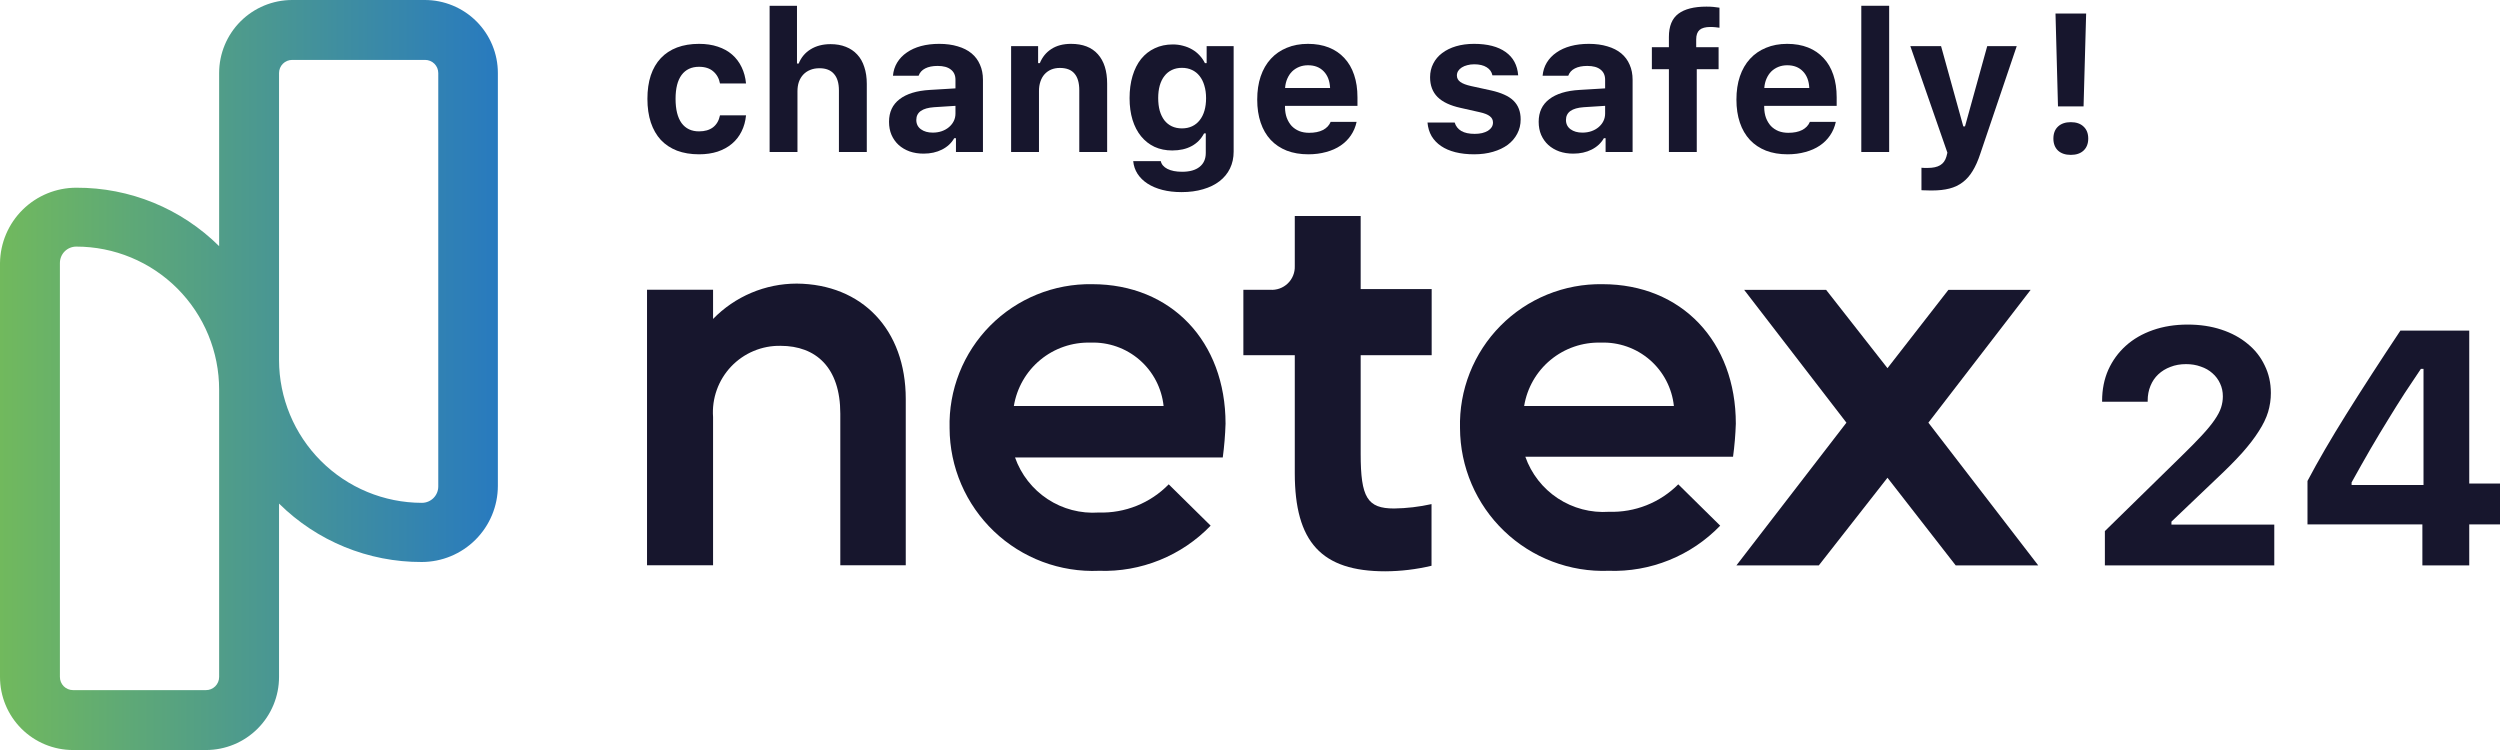 <svg width="205" height="62" viewBox="0 0 205 62" fill="none" xmlns="http://www.w3.org/2000/svg">
<path d="M53.056 46.351V23.758H58.471V26.154C59.363 25.237 60.431 24.508 61.61 24.01C62.788 23.512 64.055 23.255 65.335 23.255C70.678 23.302 74.272 27.016 74.272 32.718V46.351H68.905V33.916C68.905 30.119 66.892 28.358 64.005 28.358C63.249 28.344 62.498 28.488 61.801 28.781C61.103 29.073 60.474 29.508 59.953 30.056C59.433 30.605 59.032 31.256 58.777 31.968C58.522 32.68 58.417 33.437 58.471 34.192V46.351H53.056Z" fill="#17162D"/>
<path d="M89.557 23.303C96.05 23.303 100.495 28.011 100.495 34.743C100.466 35.669 100.39 36.593 100.267 37.511H83.232C83.724 38.911 84.662 40.111 85.902 40.927C87.142 41.743 88.616 42.129 90.097 42.027C91.161 42.061 92.221 41.873 93.209 41.475C94.197 41.077 95.091 40.478 95.835 39.715L99.273 43.105C98.092 44.329 96.667 45.291 95.09 45.928C93.513 46.566 91.82 46.865 90.12 46.806C88.54 46.874 86.963 46.622 85.483 46.066C84.002 45.51 82.649 44.66 81.505 43.568C80.361 42.477 79.449 41.165 78.823 39.713C78.198 38.26 77.872 36.696 77.866 35.115C77.823 33.562 78.096 32.017 78.667 30.573C79.238 29.129 80.096 27.815 81.188 26.711C82.281 25.608 83.586 24.736 85.024 24.151C86.462 23.565 88.005 23.277 89.557 23.303V23.303ZM83.136 33.294H95.415C95.261 31.83 94.557 30.478 93.446 29.513C92.334 28.548 90.897 28.041 89.426 28.095C87.925 28.052 86.461 28.556 85.304 29.512C84.147 30.468 83.377 31.812 83.136 33.294V33.294Z" fill="#17162D"/>
<path d="M104.148 23.763C104.412 23.783 104.677 23.747 104.926 23.658C105.175 23.569 105.403 23.428 105.594 23.245C105.785 23.062 105.936 22.841 106.035 22.595C106.135 22.35 106.181 22.087 106.172 21.822V17.713H111.575V23.703H117.397V29.129H111.575V37.215C111.575 40.809 112.126 41.696 114.318 41.696C115.35 41.681 116.378 41.561 117.385 41.336V46.392C116.141 46.689 114.867 46.842 113.587 46.847C108.364 46.847 106.172 44.451 106.172 38.797V29.129H101.956V23.763H104.148Z" fill="#17162D"/>
<path d="M131.401 23.303C137.894 23.303 142.338 28.011 142.338 34.743C142.308 35.649 142.232 36.552 142.11 37.45H125.076C125.568 38.851 126.506 40.051 127.746 40.867C128.986 41.682 130.459 42.069 131.94 41.967C132.99 42 134.036 41.818 135.013 41.431C135.99 41.043 136.877 40.459 137.618 39.715L141.056 43.105C139.875 44.329 138.45 45.291 136.874 45.928C135.297 46.566 133.604 46.865 131.904 46.806C130.33 46.864 128.76 46.605 127.288 46.044C125.816 45.483 124.472 44.632 123.336 43.541C122.199 42.451 121.293 41.143 120.673 39.695C120.052 38.247 119.728 36.69 119.721 35.114C119.679 33.563 119.951 32.019 120.521 30.576C121.092 29.132 121.948 27.819 123.04 26.715C124.131 25.612 125.434 24.741 126.871 24.154C128.308 23.568 129.849 23.278 131.401 23.303V23.303ZM124.98 33.294H137.259C137.105 31.829 136.401 30.478 135.289 29.513C134.177 28.548 132.74 28.041 131.269 28.095C129.769 28.052 128.304 28.556 127.147 29.512C125.99 30.468 125.22 31.812 124.98 33.294V33.294Z" fill="#17162D"/>
<path d="M142.386 46.362L151.407 34.659L143.021 23.769H149.742L154.773 30.19L159.768 23.769H166.513L158.127 34.659L167.135 46.362H160.367L154.773 39.175L149.143 46.362H142.386Z" fill="#17162D"/>
<path d="M172.373 32.873C172.373 31.939 172.542 31.09 172.88 30.325C173.227 29.56 173.707 28.901 174.321 28.35C174.935 27.798 175.673 27.371 176.536 27.069C177.399 26.766 178.351 26.615 179.392 26.615C180.397 26.615 181.318 26.753 182.154 27.029C182.991 27.305 183.707 27.692 184.303 28.19C184.908 28.679 185.375 29.271 185.704 29.965C186.042 30.649 186.211 31.406 186.211 32.233C186.211 32.758 186.135 33.274 185.984 33.781C185.833 34.279 185.579 34.804 185.223 35.355C184.877 35.907 184.418 36.503 183.849 37.144C183.28 37.775 182.577 38.483 181.741 39.265L178.058 42.775V43.015H186.491V46.364H172.6V43.549L178.885 37.397C179.561 36.739 180.117 36.174 180.553 35.702C180.998 35.222 181.345 34.8 181.594 34.435C181.852 34.061 182.03 33.723 182.128 33.421C182.225 33.118 182.274 32.811 182.274 32.5C182.274 32.117 182.199 31.766 182.048 31.446C181.896 31.116 181.687 30.836 181.42 30.605C181.153 30.365 180.833 30.182 180.46 30.058C180.095 29.924 179.695 29.858 179.259 29.858C178.787 29.858 178.36 29.933 177.978 30.085C177.595 30.227 177.261 30.431 176.977 30.698C176.701 30.956 176.487 31.272 176.336 31.646C176.185 32.011 176.109 32.415 176.109 32.86V32.94H172.373V32.873Z" fill="#17162D"/>
<path d="M198.635 43.002H189.214V39.439C190.077 37.802 191.14 35.974 192.403 33.954C193.666 31.935 195.143 29.653 196.833 27.109H202.478V39.652H205V43.002H202.478V46.364H198.635V43.002ZM192.83 39.772H198.728V30.245H198.515C198.07 30.903 197.625 31.57 197.18 32.246C196.744 32.922 196.295 33.639 195.833 34.395C195.37 35.142 194.89 35.943 194.391 36.797C193.902 37.642 193.382 38.562 192.83 39.559V39.772Z" fill="#17162D"/>
<path d="M34.824 1.19804e-05H23.959C22.37 1.19804e-05 20.847 0.631 19.723 1.754C18.6 2.878 17.969 4.401 17.969 5.99V20.185C16.428 18.657 14.602 17.447 12.594 16.625C10.586 15.803 8.435 15.384 6.265 15.393V15.393C4.619 15.39 3.038 16.036 1.865 17.191C0.692 18.346 0.022 19.917 0 21.563L0 55.512C0 57.101 0.631 58.624 1.754 59.748C2.878 60.871 4.401 61.502 5.99 61.502H16.891C18.479 61.502 20.003 60.871 21.126 59.748C22.249 58.624 22.881 57.101 22.881 55.512V41.293C25.994 44.376 30.203 46.099 34.584 46.084C36.239 46.081 37.824 45.423 38.994 44.253C40.164 43.083 40.822 41.498 40.825 39.843V5.99C40.825 5.202 40.67 4.422 40.368 3.695C40.067 2.967 39.624 2.306 39.067 1.75C38.51 1.194 37.848 0.753 37.12 0.453C36.392 0.152 35.611 -0.002 34.824 1.19804e-05V1.19804e-05ZM16.855 56.59H5.99C5.704 56.59 5.429 56.477 5.227 56.275C5.025 56.072 4.912 55.798 4.912 55.512V21.563C4.912 21.207 5.053 20.866 5.304 20.614C5.556 20.362 5.897 20.221 6.253 20.221V20.221C7.794 20.221 9.319 20.525 10.742 21.115C12.165 21.706 13.458 22.571 14.546 23.661C15.634 24.752 16.497 26.046 17.084 27.47C17.671 28.894 17.972 30.42 17.969 31.961V55.512C17.969 55.655 17.941 55.796 17.886 55.928C17.831 56.059 17.75 56.178 17.649 56.279C17.548 56.379 17.427 56.458 17.295 56.512C17.163 56.565 17.021 56.592 16.879 56.59H16.855ZM35.938 39.891C35.938 40.247 35.797 40.588 35.545 40.84C35.293 41.091 34.952 41.233 34.596 41.233C31.492 41.23 28.516 39.996 26.32 37.802C24.124 35.608 22.887 32.633 22.881 29.529V5.99C22.881 5.704 22.994 5.429 23.196 5.227C23.398 5.025 23.673 4.912 23.959 4.912H34.86C35.146 4.912 35.42 5.025 35.622 5.227C35.824 5.429 35.938 5.704 35.938 5.99V39.891Z" fill="url(#paint0_linear_18328_47346)"/>
<path d="M59.039 6.846C58.961 6.432 58.777 6.101 58.489 5.855C58.202 5.603 57.812 5.477 57.32 5.477C56.702 5.477 56.226 5.7 55.891 6.146C55.561 6.592 55.396 7.245 55.396 8.105C55.396 8.976 55.561 9.639 55.891 10.096C56.226 10.547 56.702 10.772 57.32 10.772C57.791 10.772 58.173 10.662 58.466 10.442C58.759 10.216 58.95 9.889 59.039 9.458H61.175C61.127 9.946 61.005 10.387 60.806 10.78C60.612 11.174 60.35 11.509 60.02 11.787C59.691 12.065 59.298 12.28 58.843 12.433C58.393 12.579 57.885 12.653 57.32 12.653C56.645 12.653 56.043 12.553 55.514 12.354C54.99 12.149 54.548 11.856 54.187 11.473C53.831 11.085 53.559 10.61 53.37 10.049C53.182 9.482 53.088 8.834 53.088 8.105C53.088 7.386 53.179 6.746 53.363 6.185C53.551 5.624 53.826 5.152 54.187 4.769C54.548 4.386 54.99 4.095 55.514 3.895C56.043 3.696 56.645 3.596 57.32 3.596C57.89 3.596 58.403 3.672 58.858 3.825C59.319 3.977 59.712 4.194 60.036 4.478C60.361 4.761 60.62 5.104 60.813 5.508C61.007 5.907 61.127 6.353 61.175 6.846H59.039Z" fill="#17162D"/>
<path d="M63.108 0.473H65.353V5.209H65.494C65.693 4.711 66.018 4.323 66.468 4.045C66.923 3.762 67.47 3.62 68.109 3.62C68.575 3.62 68.991 3.693 69.357 3.84C69.724 3.982 70.035 4.192 70.291 4.47C70.548 4.743 70.742 5.084 70.872 5.493C71.008 5.897 71.077 6.358 71.077 6.878V12.464H68.792V7.42C68.792 6.817 68.656 6.363 68.384 6.059C68.117 5.75 67.722 5.595 67.198 5.595C66.91 5.595 66.654 5.642 66.429 5.737C66.209 5.826 66.02 5.954 65.863 6.122C65.712 6.285 65.594 6.481 65.51 6.712C65.431 6.943 65.392 7.2 65.392 7.483V12.464H63.108V0.473Z" fill="#17162D"/>
<path d="M76.488 10.875C76.754 10.875 77.001 10.835 77.226 10.757C77.451 10.678 77.647 10.568 77.814 10.426C77.982 10.284 78.113 10.119 78.207 9.93C78.301 9.742 78.348 9.537 78.348 9.317V8.679L76.597 8.79C75.624 8.858 75.137 9.207 75.137 9.836C75.137 10.161 75.263 10.416 75.514 10.599C75.765 10.783 76.09 10.875 76.488 10.875ZM75.734 12.598C75.315 12.598 74.933 12.537 74.588 12.417C74.242 12.291 73.944 12.115 73.692 11.89C73.441 11.659 73.245 11.383 73.104 11.063C72.968 10.743 72.9 10.384 72.9 9.986C72.9 9.193 73.187 8.577 73.763 8.136C74.339 7.691 75.169 7.436 76.252 7.373L78.348 7.247V6.539C78.348 6.177 78.223 5.899 77.971 5.705C77.725 5.506 77.364 5.406 76.888 5.406C76.475 5.406 76.134 5.474 75.867 5.611C75.6 5.747 75.42 5.946 75.326 6.209H73.222C73.258 5.81 73.373 5.451 73.567 5.131C73.766 4.805 74.03 4.53 74.36 4.305C74.69 4.074 75.077 3.898 75.522 3.777C75.972 3.657 76.469 3.596 77.014 3.596C77.584 3.596 78.092 3.665 78.537 3.801C78.987 3.932 79.364 4.124 79.667 4.375C79.971 4.627 80.201 4.937 80.358 5.304C80.52 5.666 80.602 6.078 80.602 6.539V12.464H78.388V11.331H78.246C78.021 11.73 77.686 12.042 77.241 12.267C76.802 12.488 76.299 12.598 75.734 12.598Z" fill="#17162D"/>
<path d="M82.911 3.785H85.125V5.178H85.267C85.466 4.685 85.78 4.299 86.209 4.021C86.643 3.738 87.182 3.596 87.826 3.596C88.789 3.596 89.522 3.88 90.025 4.446C90.532 5.013 90.786 5.815 90.786 6.854V12.464H88.501V7.397C88.501 6.794 88.371 6.34 88.109 6.036C87.852 5.726 87.452 5.571 86.908 5.571C86.641 5.571 86.403 5.616 86.193 5.705C85.984 5.794 85.803 5.923 85.651 6.091C85.505 6.253 85.392 6.453 85.314 6.689C85.235 6.919 85.196 7.177 85.196 7.46V12.464H82.911V3.785Z" fill="#17162D"/>
<path d="M98.898 8.05C98.898 7.667 98.851 7.323 98.757 7.019C98.668 6.71 98.537 6.447 98.364 6.232C98.197 6.017 97.99 5.852 97.744 5.737C97.503 5.621 97.228 5.563 96.919 5.563C96.611 5.563 96.336 5.621 96.095 5.737C95.854 5.852 95.65 6.017 95.483 6.232C95.315 6.447 95.187 6.71 95.098 7.019C95.014 7.323 94.972 7.664 94.972 8.042C94.972 8.425 95.014 8.771 95.098 9.081C95.187 9.385 95.313 9.645 95.475 9.86C95.642 10.075 95.847 10.24 96.087 10.355C96.333 10.471 96.611 10.528 96.919 10.528C97.228 10.528 97.506 10.471 97.752 10.355C97.998 10.24 98.204 10.075 98.372 9.86C98.545 9.645 98.675 9.385 98.764 9.081C98.853 8.776 98.898 8.433 98.898 8.05ZM96.888 15.753C96.312 15.753 95.789 15.693 95.318 15.572C94.847 15.451 94.439 15.278 94.093 15.053C93.753 14.832 93.481 14.565 93.276 14.25C93.078 13.941 92.96 13.595 92.923 13.212H95.184C95.242 13.479 95.422 13.692 95.726 13.849C96.035 14.006 96.438 14.085 96.935 14.085C97.553 14.085 98.029 13.951 98.364 13.684C98.704 13.416 98.874 13.036 98.874 12.543V10.938H98.733C98.492 11.399 98.15 11.748 97.705 11.984C97.265 12.22 96.739 12.338 96.126 12.338C95.587 12.338 95.101 12.239 94.666 12.039C94.237 11.835 93.871 11.546 93.567 11.174C93.263 10.801 93.031 10.353 92.868 9.828C92.706 9.298 92.625 8.706 92.625 8.05C92.625 7.378 92.706 6.773 92.868 6.232C93.031 5.687 93.263 5.223 93.567 4.84C93.876 4.457 94.25 4.163 94.69 3.958C95.129 3.748 95.624 3.644 96.174 3.644C96.467 3.644 96.747 3.68 97.014 3.754C97.281 3.822 97.527 3.922 97.752 4.053C97.982 4.184 98.186 4.346 98.364 4.541C98.542 4.729 98.689 4.942 98.804 5.178H98.945V3.785H101.159V12.433C101.159 12.941 101.06 13.4 100.861 13.81C100.662 14.219 100.377 14.568 100.005 14.856C99.633 15.145 99.183 15.365 98.655 15.517C98.131 15.674 97.542 15.753 96.888 15.753Z" fill="#17162D"/>
<path d="M107.261 5.351C106.994 5.351 106.751 5.396 106.531 5.485C106.311 5.574 106.117 5.7 105.95 5.862C105.788 6.025 105.657 6.222 105.557 6.453C105.458 6.678 105.398 6.933 105.377 7.216H109.067C109.041 6.639 108.868 6.185 108.549 5.855C108.229 5.519 107.8 5.351 107.261 5.351ZM111.242 9.993C111.153 10.403 110.996 10.772 110.771 11.103C110.551 11.428 110.271 11.706 109.93 11.937C109.59 12.168 109.195 12.344 108.745 12.464C108.3 12.59 107.813 12.653 107.285 12.653C106.625 12.653 106.036 12.553 105.518 12.354C105 12.149 104.56 11.856 104.199 11.473C103.838 11.085 103.563 10.612 103.375 10.056C103.186 9.5 103.092 8.871 103.092 8.168C103.092 7.46 103.186 6.825 103.375 6.264C103.568 5.697 103.846 5.217 104.207 4.824C104.568 4.43 105.005 4.129 105.518 3.919C106.031 3.704 106.609 3.596 107.253 3.596C107.892 3.596 108.462 3.696 108.965 3.895C109.467 4.095 109.891 4.383 110.237 4.761C110.587 5.133 110.854 5.592 111.037 6.138C111.221 6.678 111.312 7.292 111.312 7.979V8.679H105.369V8.797C105.374 9.123 105.424 9.414 105.518 9.671C105.618 9.928 105.751 10.148 105.918 10.332C106.091 10.51 106.298 10.649 106.539 10.749C106.78 10.843 107.049 10.89 107.347 10.89C107.803 10.89 108.18 10.814 108.478 10.662C108.782 10.505 108.994 10.282 109.114 9.993H111.242Z" fill="#17162D"/>
<path d="M117.267 6.335C117.267 5.925 117.353 5.553 117.526 5.217C117.698 4.876 117.942 4.588 118.256 4.352C118.575 4.11 118.955 3.924 119.394 3.793C119.839 3.662 120.331 3.596 120.87 3.596C121.975 3.596 122.838 3.819 123.461 4.265C124.084 4.706 124.427 5.343 124.49 6.177H122.378C122.32 5.894 122.163 5.674 121.907 5.516C121.65 5.354 121.31 5.272 120.886 5.272C120.682 5.272 120.493 5.296 120.321 5.343C120.148 5.385 119.996 5.448 119.865 5.532C119.74 5.611 119.64 5.708 119.567 5.823C119.499 5.933 119.465 6.057 119.465 6.193C119.465 6.408 119.559 6.584 119.748 6.72C119.936 6.857 120.232 6.969 120.635 7.058L122.26 7.413C122.679 7.507 123.04 7.622 123.343 7.759C123.652 7.895 123.906 8.06 124.105 8.254C124.304 8.449 124.45 8.672 124.545 8.923C124.644 9.175 124.694 9.464 124.694 9.789C124.694 10.224 124.6 10.618 124.411 10.969C124.228 11.321 123.969 11.622 123.634 11.874C123.299 12.12 122.896 12.312 122.425 12.448C121.959 12.585 121.443 12.653 120.878 12.653C120.308 12.653 119.795 12.595 119.339 12.48C118.884 12.364 118.494 12.197 118.169 11.976C117.845 11.756 117.586 11.486 117.392 11.166C117.204 10.841 117.091 10.468 117.055 10.049H119.284C119.373 10.348 119.554 10.578 119.826 10.741C120.098 10.898 120.465 10.977 120.925 10.977C121.145 10.977 121.347 10.956 121.53 10.914C121.718 10.867 121.878 10.804 122.009 10.725C122.14 10.641 122.242 10.544 122.315 10.434C122.388 10.319 122.425 10.19 122.425 10.049C122.425 9.833 122.338 9.66 122.166 9.529C121.993 9.393 121.716 9.283 121.333 9.199L119.763 8.845C118.921 8.661 118.292 8.365 117.879 7.955C117.471 7.546 117.267 7.006 117.267 6.335Z" fill="#17162D"/>
<path d="M129.759 10.875C130.026 10.875 130.272 10.835 130.497 10.757C130.722 10.678 130.919 10.568 131.086 10.426C131.254 10.284 131.385 10.119 131.479 9.93C131.573 9.742 131.62 9.537 131.62 9.317V8.679L129.869 8.79C128.896 8.858 128.409 9.207 128.409 9.836C128.409 10.161 128.535 10.416 128.786 10.599C129.037 10.783 129.362 10.875 129.759 10.875ZM129.006 12.598C128.587 12.598 128.205 12.537 127.859 12.417C127.514 12.291 127.216 12.115 126.964 11.89C126.713 11.659 126.517 11.383 126.375 11.063C126.239 10.743 126.171 10.384 126.171 9.986C126.171 9.193 126.459 8.577 127.035 8.136C127.611 7.691 128.44 7.436 129.524 7.373L131.62 7.247V6.539C131.62 6.177 131.494 5.899 131.243 5.705C130.997 5.506 130.636 5.406 130.16 5.406C129.746 5.406 129.406 5.474 129.139 5.611C128.872 5.747 128.692 5.946 128.597 6.209H126.493C126.53 5.81 126.645 5.451 126.839 5.131C127.038 4.805 127.302 4.53 127.632 4.305C127.961 4.074 128.349 3.898 128.794 3.777C129.244 3.657 129.741 3.596 130.285 3.596C130.856 3.596 131.364 3.665 131.809 3.801C132.259 3.932 132.636 4.124 132.939 4.375C133.243 4.627 133.473 4.937 133.63 5.304C133.792 5.666 133.873 6.078 133.873 6.539V12.464H131.659V11.331H131.518C131.293 11.73 130.958 12.042 130.513 12.267C130.073 12.488 129.571 12.598 129.006 12.598Z" fill="#17162D"/>
<path d="M136.85 5.674H135.453V3.872H136.85V3.022C136.85 2.146 137.11 1.514 137.628 1.126C138.146 0.738 138.913 0.543 139.928 0.543C140.153 0.543 140.344 0.551 140.501 0.567C140.664 0.583 140.828 0.604 140.996 0.63V2.274C140.923 2.259 140.818 2.246 140.682 2.235C140.551 2.219 140.407 2.212 140.25 2.212C139.847 2.212 139.551 2.293 139.363 2.455C139.18 2.618 139.088 2.878 139.088 3.234V3.872H140.925V5.674H139.135V12.464H136.85V5.674Z" fill="#17162D"/>
<path d="M146.556 5.351C146.289 5.351 146.046 5.396 145.826 5.485C145.606 5.574 145.412 5.7 145.245 5.862C145.083 6.025 144.952 6.222 144.852 6.453C144.753 6.678 144.693 6.933 144.672 7.216H148.362C148.336 6.639 148.163 6.185 147.844 5.855C147.524 5.519 147.095 5.351 146.556 5.351ZM150.537 9.993C150.448 10.403 150.291 10.772 150.066 11.103C149.846 11.428 149.566 11.706 149.226 11.937C148.885 12.168 148.49 12.344 148.04 12.464C147.595 12.59 147.108 12.653 146.58 12.653C145.92 12.653 145.331 12.553 144.813 12.354C144.295 12.149 143.855 11.856 143.494 11.473C143.133 11.085 142.858 10.612 142.67 10.056C142.481 9.5 142.387 8.871 142.387 8.168C142.387 7.46 142.481 6.825 142.67 6.264C142.863 5.697 143.141 5.217 143.502 4.824C143.863 4.43 144.3 4.129 144.813 3.919C145.326 3.704 145.904 3.596 146.548 3.596C147.187 3.596 147.757 3.696 148.26 3.895C148.762 4.095 149.186 4.383 149.532 4.761C149.882 5.133 150.149 5.592 150.333 6.138C150.516 6.678 150.607 7.292 150.607 7.979V8.679H144.664V8.797C144.669 9.123 144.719 9.414 144.813 9.671C144.913 9.928 145.046 10.148 145.214 10.332C145.386 10.51 145.593 10.649 145.834 10.749C146.075 10.843 146.344 10.89 146.642 10.89C147.098 10.89 147.475 10.814 147.773 10.662C148.077 10.505 148.289 10.282 148.409 9.993H150.537Z" fill="#17162D"/>
<path d="M152.627 0.473H154.911V12.464H152.627V0.473Z" fill="#17162D"/>
<path d="M158.43 15.619C158.409 15.619 158.357 15.619 158.273 15.619C158.189 15.619 158.098 15.617 157.998 15.611C157.899 15.611 157.805 15.609 157.716 15.604C157.632 15.604 157.58 15.601 157.559 15.596V13.755C157.58 13.76 157.614 13.762 157.661 13.762C157.708 13.768 157.758 13.77 157.81 13.77C157.868 13.77 157.92 13.77 157.967 13.77C158.014 13.77 158.051 13.77 158.077 13.77C158.506 13.77 158.844 13.697 159.09 13.55C159.341 13.403 159.514 13.164 159.608 12.834L159.686 12.519L156.648 3.785H159.168L160.99 10.363H161.131L162.952 3.785H165.371L162.387 12.598C162.204 13.159 161.995 13.631 161.759 14.014C161.529 14.397 161.257 14.707 160.943 14.943C160.629 15.184 160.265 15.357 159.851 15.462C159.443 15.567 158.969 15.619 158.43 15.619Z" fill="#17162D"/>
<path d="M171.064 1.11L170.852 8.727H168.755L168.551 1.11H171.064ZM168.378 11.363C168.378 10.943 168.504 10.615 168.755 10.379C169.012 10.138 169.362 10.017 169.807 10.017C170.252 10.017 170.6 10.138 170.852 10.379C171.108 10.615 171.236 10.943 171.236 11.363C171.236 11.777 171.108 12.105 170.852 12.346C170.6 12.582 170.252 12.7 169.807 12.7C169.362 12.7 169.012 12.582 168.755 12.346C168.504 12.105 168.378 11.777 168.378 11.363Z" fill="#17162D"/>
<defs>
<linearGradient id="paint0_linear_18328_47346" x1="0" y1="30.739" x2="40.801" y2="30.739" gradientUnits="userSpaceOnUse">
<stop stop-color="#71B95D"/>
<stop offset="1" stop-color="#287ABF"/>
</linearGradient>
</defs>
</svg>
